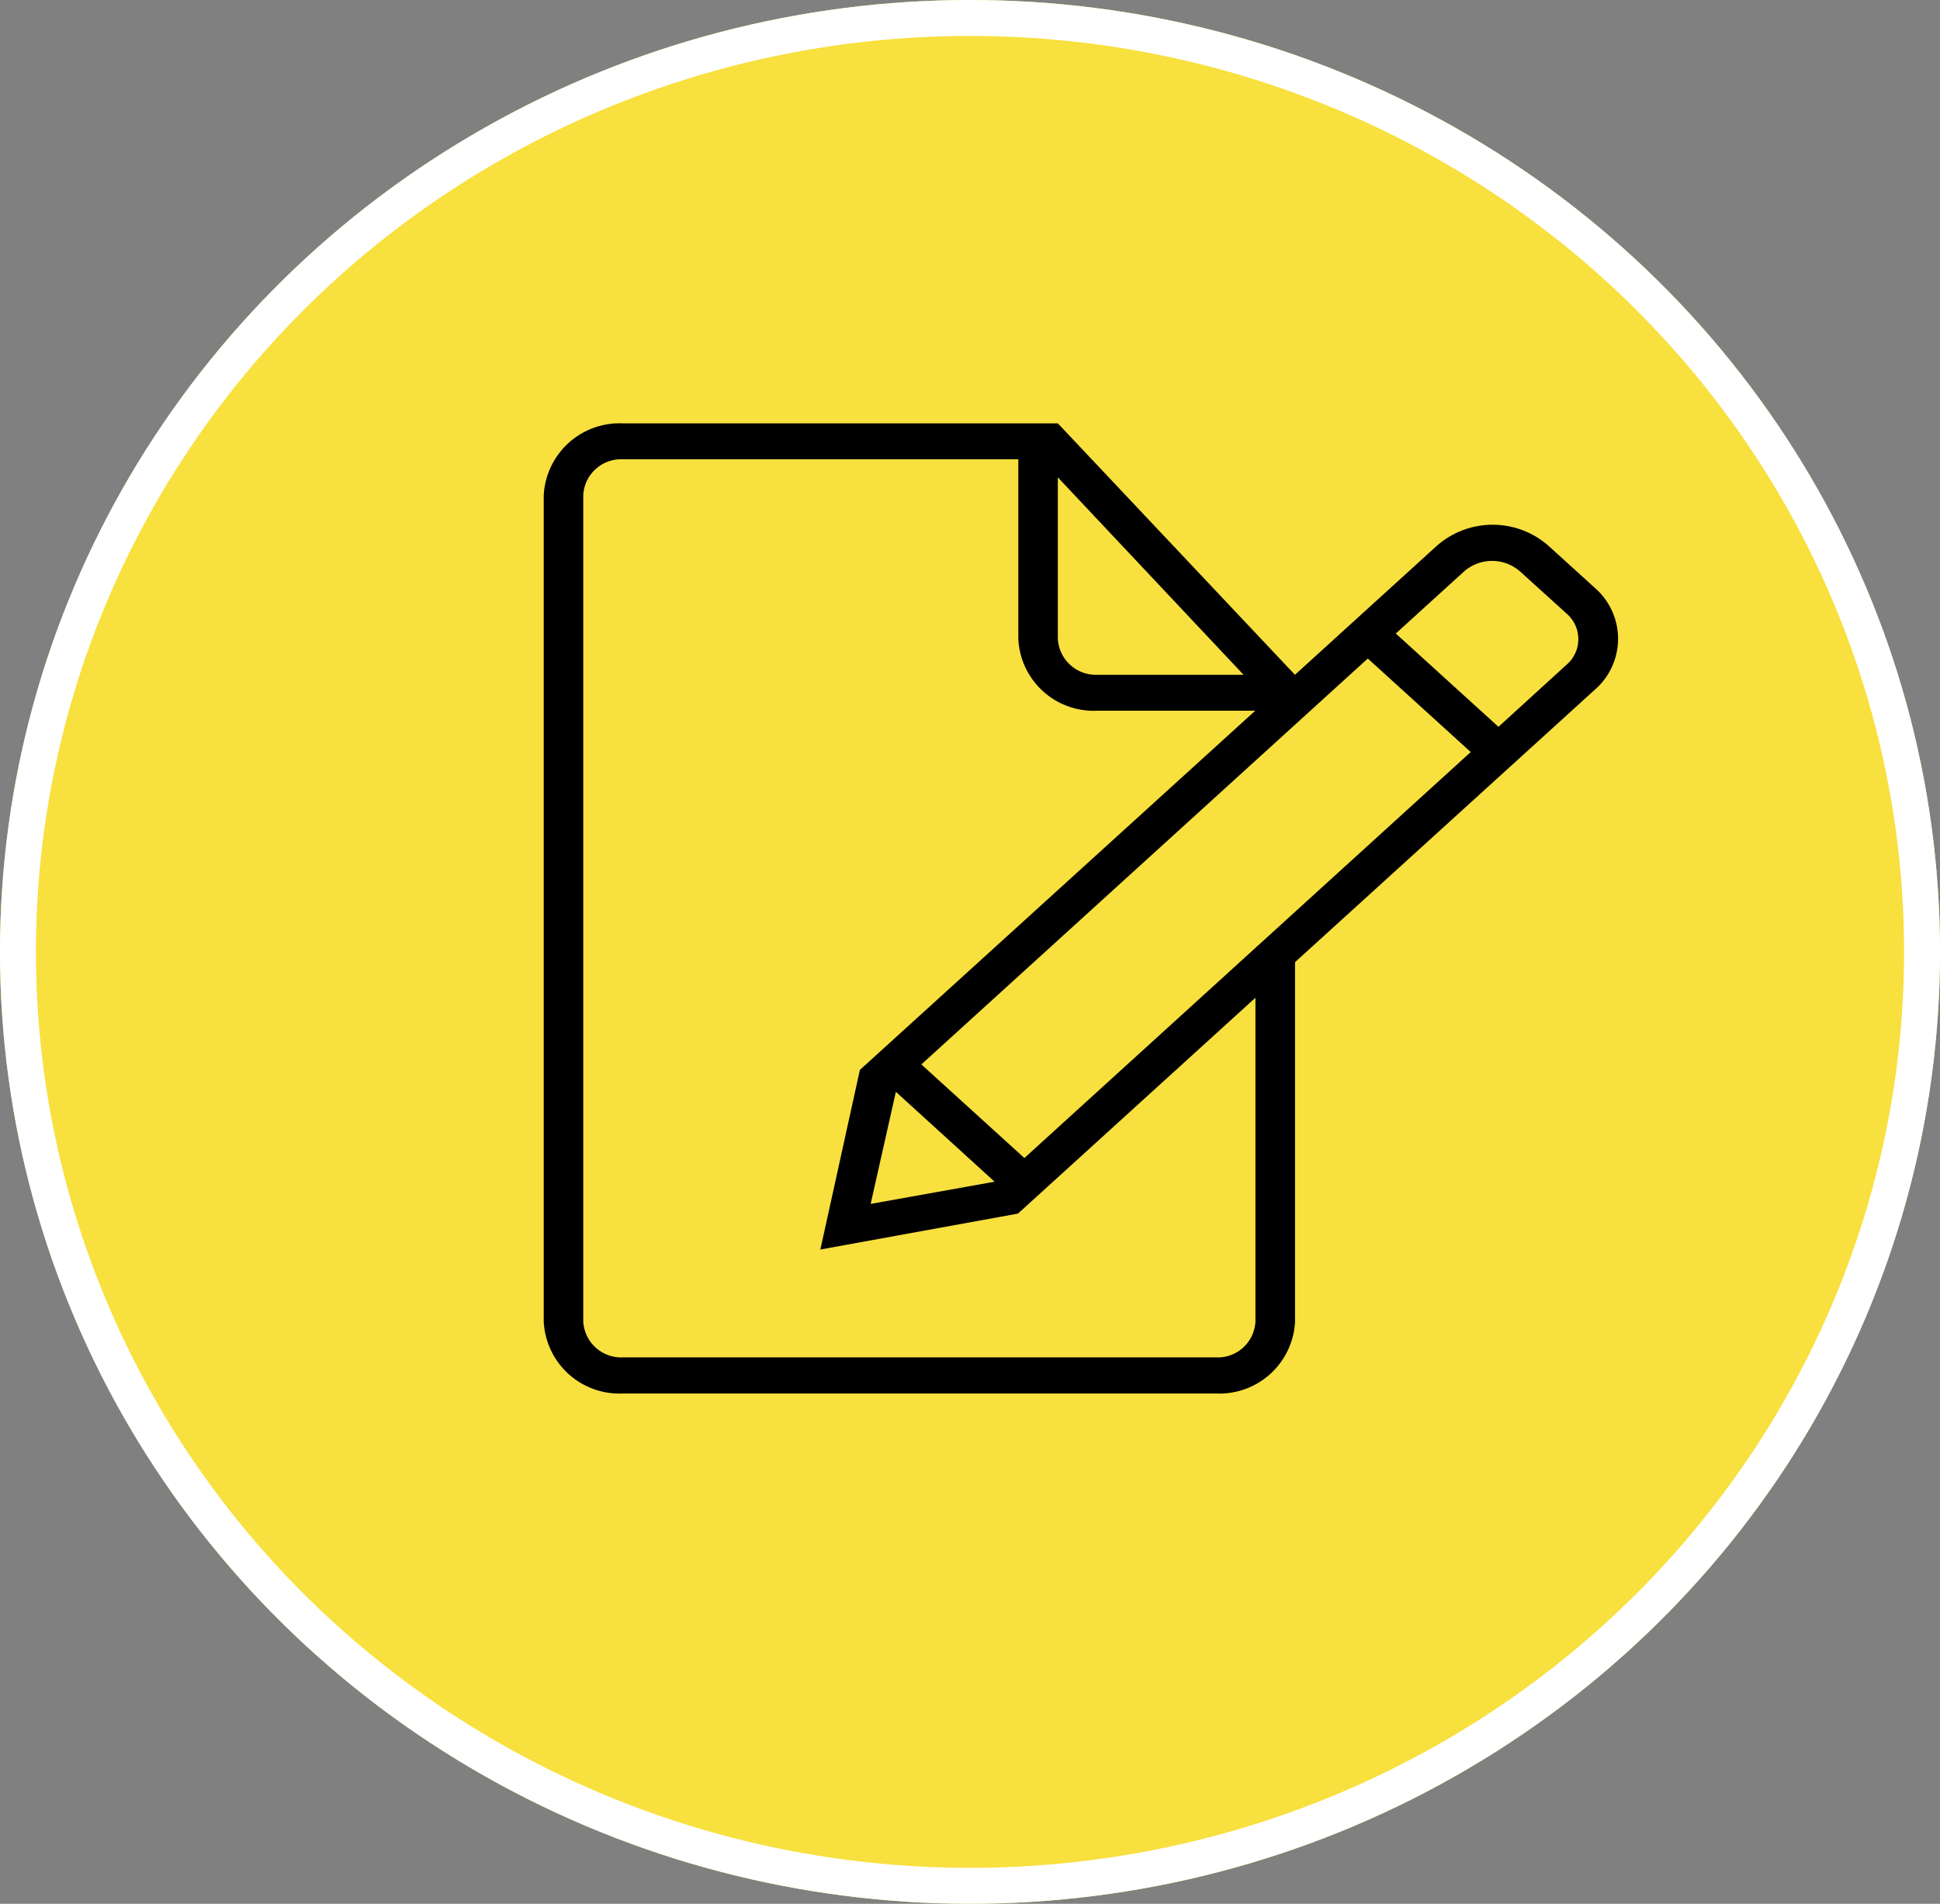 <svg xmlns="http://www.w3.org/2000/svg" width="54" height="53" viewBox="0 0 54 53">
  <rect x="0" y="0" width="54" height="53" fill="#808080" stroke="none"/>
  <g id="Group_413" data-name="Group 413" transform="translate(-1248 -201)">
    <g id="Ellipse_905" data-name="Ellipse 905" transform="translate(1248 201)" fill="#F8E03E" stroke="#fff" stroke-width="1">
      <ellipse cx="27" cy="26.5" rx="27" ry="26.5" stroke="none"/>
      <ellipse cx="27" cy="26.5" rx="26.5" ry="26" fill="none"/>
    </g>
    <g id="Page-1" transform="translate(1263.135 212.786)">
      <g id="icon-136-document-edit" transform="translate(0 0)">
        <path id="document-edit" d="M28.8,12.153l-12.421,11.3h0l-2.868-2.606,12.427-11.3,2.861,2.6Zm.778-.708,1.9-1.732A.938.938,0,0,0,31.476,8.3l-1.3-1.177a1.181,1.181,0,0,0-1.559,0l-1.9,1.728,2.861,2.6ZM12.8,21.616l-.7,3.114,3.45-.618-2.746-2.5ZM23.91,10h0l-6.6-7H5.2A2.113,2.113,0,0,0,3,5.008V28a2.107,2.107,0,0,0,2.2,2.008H21.712a2.107,2.107,0,0,0,2.2-1.991V18l8.342-7.582a1.877,1.877,0,0,0,.011-2.831l-1.3-1.18a2.352,2.352,0,0,0-3.115.01L23.91,10Zm-1.1,9v9.009a1.051,1.051,0,0,1-1.1.994H5.2a1.057,1.057,0,0,1-1.1-1V5A1.056,1.056,0,0,1,5.2,4h11.01V9A2.1,2.1,0,0,0,18.405,11h4.4l-11.005,10-1.1,5,5.5-1,6.6-6Zm-5.5-14.5V8.993A1.059,1.059,0,0,0,18.4,10H22.48L17.307,4.5Z" transform="translate(-3 -3)" fill-rule="evenodd"/>
      </g>
    </g>
  </g>
</svg>
